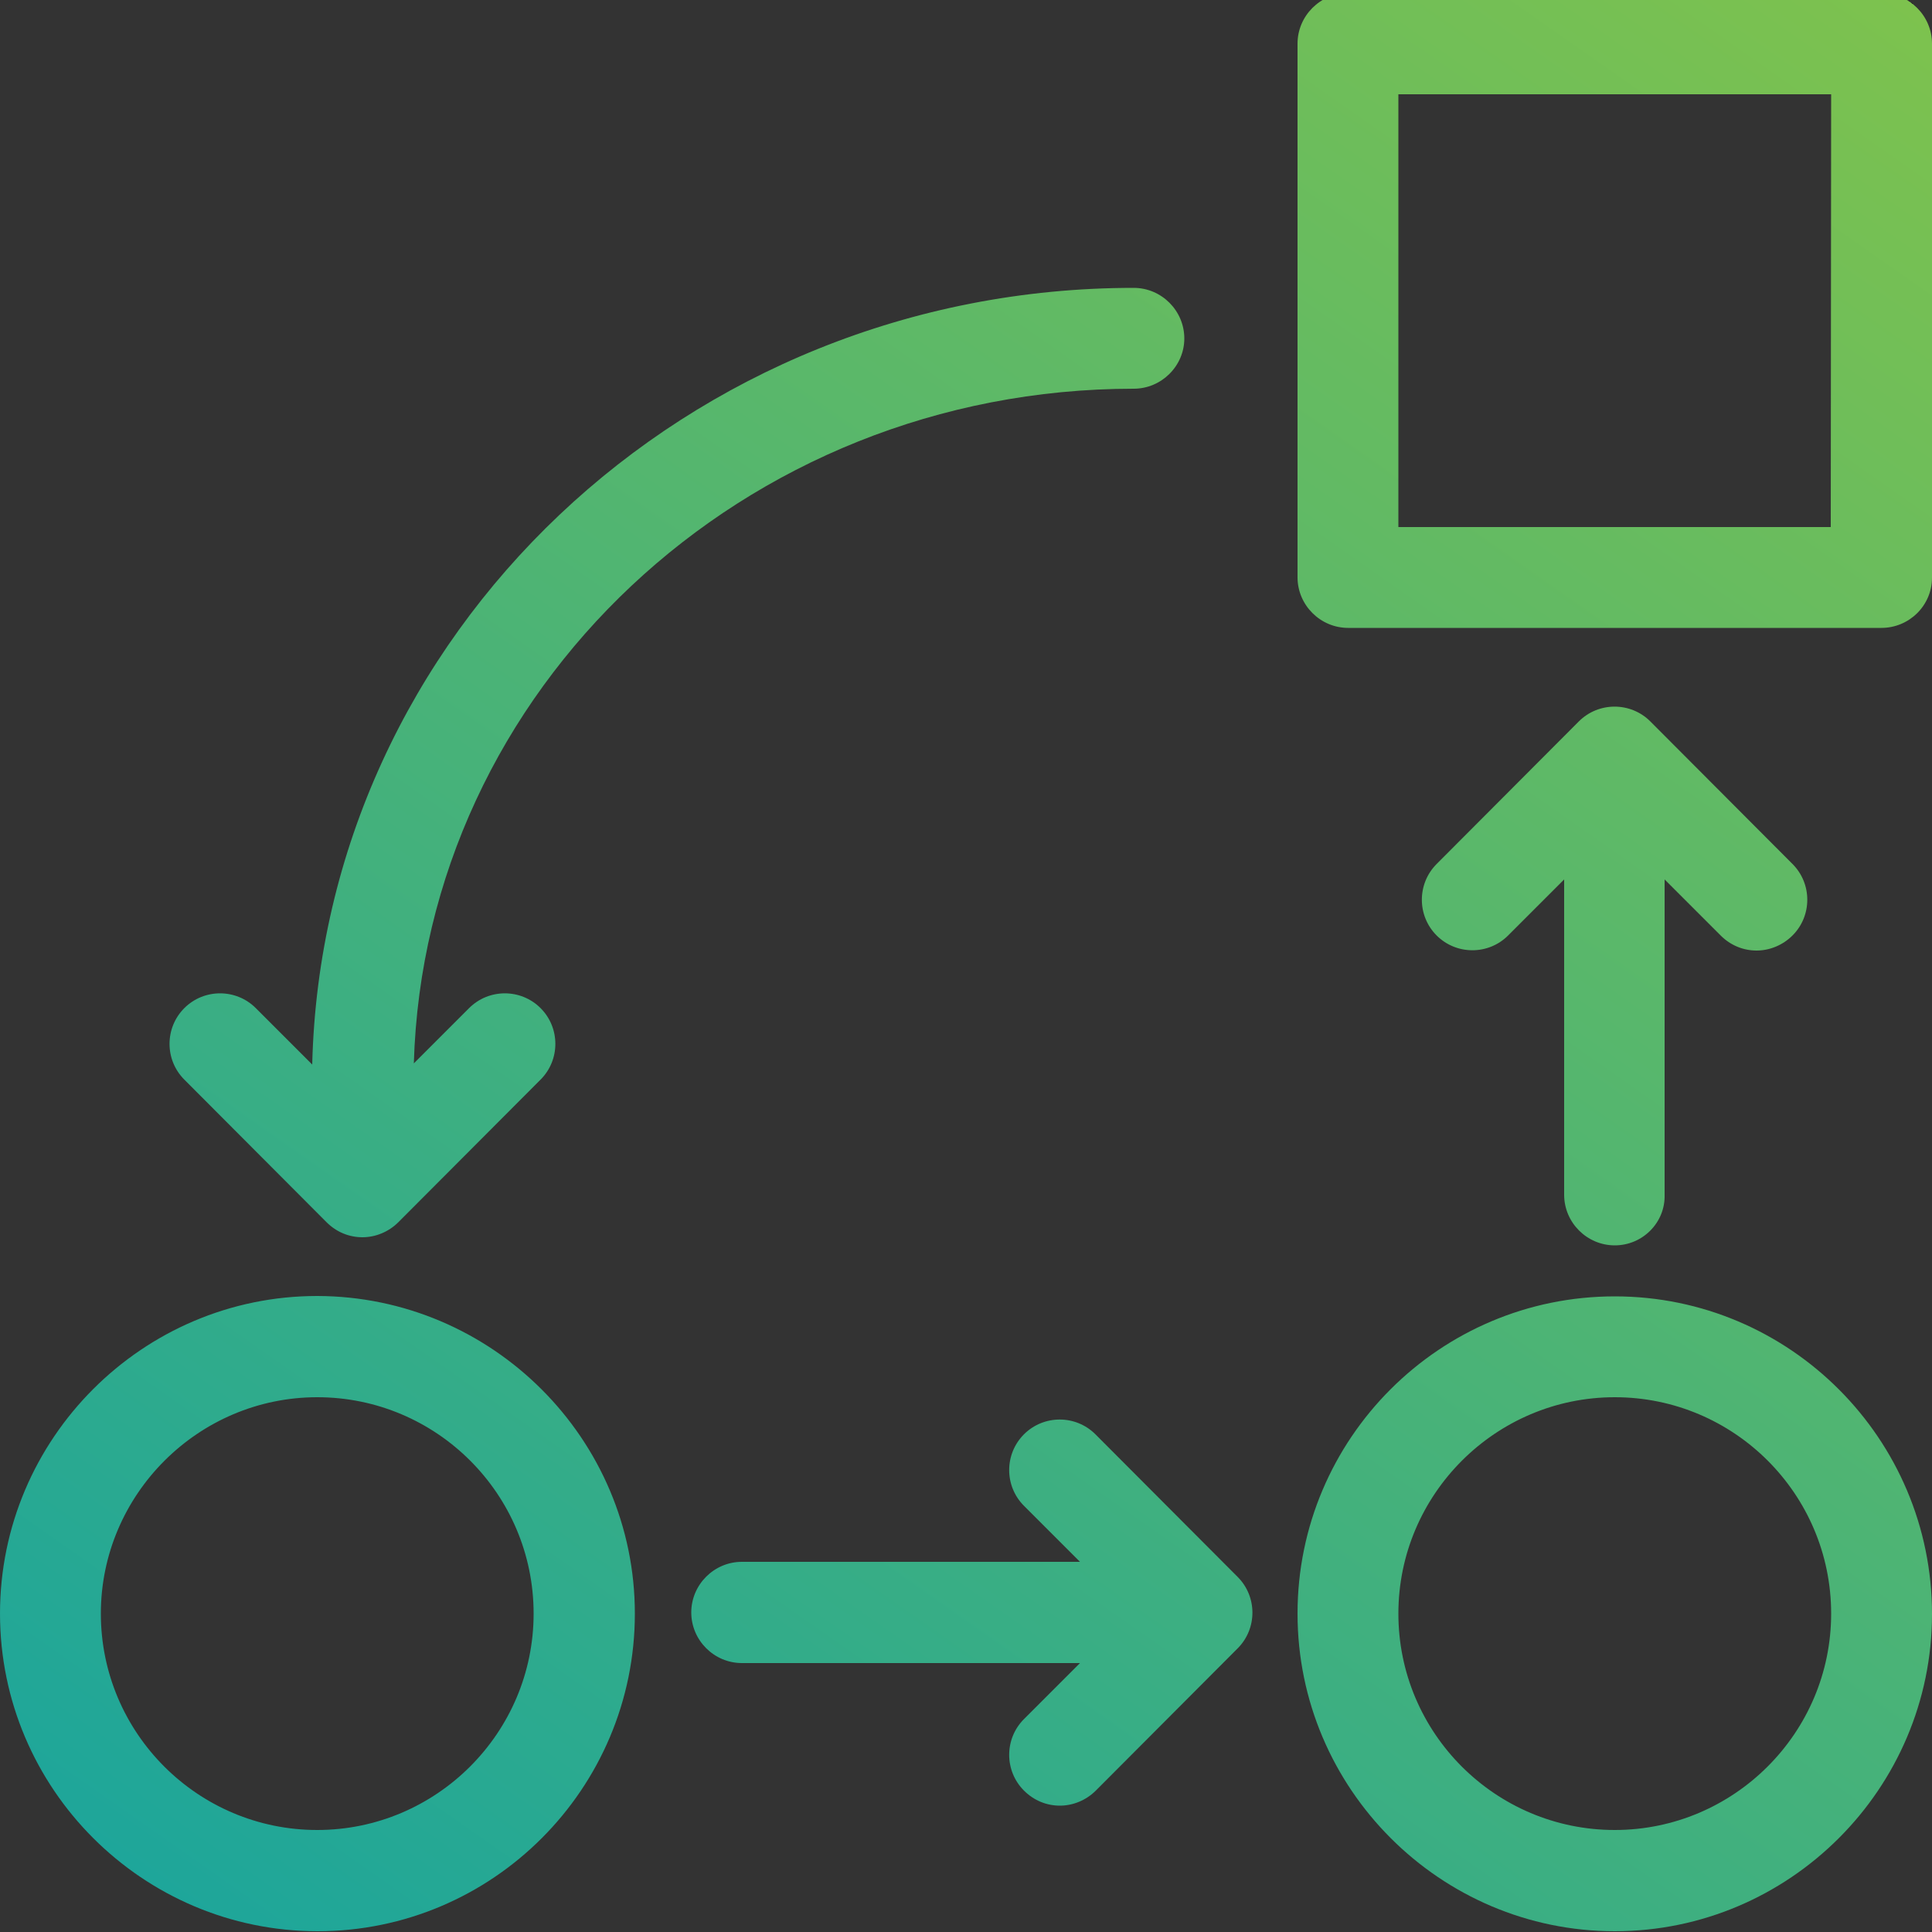 <?xml version="1.0" encoding="utf-8"?>
<!-- Generator: Adobe Illustrator 21.1.0, SVG Export Plug-In . SVG Version: 6.00 Build 0)  -->
<svg version="1.1" id="Слой_1" xmlns="http://www.w3.org/2000/svg" xmlns:xlink="http://www.w3.org/1999/xlink" x="0px" y="0px"
	 viewBox="0 0 500 500" style="enable-background:new 0 0 500 500;" xml:space="preserve">
<rect x="0" y="0" width="500" height="500" fill="#333333" stroke="none"/>
<style type="text/css">
	.st0{fill:url(#SVGID_1_);}
</style>
<linearGradient id="SVGID_1_" gradientUnits="userSpaceOnUse" x1="132.842" y1="-51.423" x2="511.55" y2="489.428" gradientTransform="matrix(1 0 0 -1 0 502)">
	<stop  offset="0" style="stop-color:#FFFFFF"/>
	<stop  offset="0" style="stop-color:#1EA69A"/>
	<stop  offset="1" style="stop-color:#7DC24E"/>
	<stop  offset="1" style="stop-color:#7AC151"/>
	<stop  offset="1" style="stop-color:#000000"/>
</linearGradient>
<path class="st0" d="M486.9,162.5h-138c-7.2,0-13.1-5.9-13.1-13.1V11.3c0-7.2,5.9-13.1,13.1-13.1h138c7.2,0,13.1,5.9,13.1,13.1
	v138.2C500,156.7,494.1,162.5,486.9,162.5z M473.9,24.4h-112v112h111.9L473.9,24.4L473.9,24.4z M283.6,463.4
	c-2.5,2.5-5.9,3.9-9.3,3.9c-3.4,0-6.7-1.3-9.3-3.9c-5.1-5.1-5.1-13.4,0-18.5l14.5-14.5H192c-7.2,0-13.1-5.9-13.1-13.1
	s5.9-13.1,13.1-13.1h87.5L265,389.7c-5.1-5.1-5.1-13.4,0-18.5c5.1-5.1,13.4-5.1,18.5,0l36.8,36.9c5.1,5.1,5.1,13.4,0,18.5
	L283.6,463.4z M293.4,100.6c-101.1,0-183.5,77.9-186.3,174.6l14.3-14.3c5.1-5.1,13.4-5.1,18.5,0c5.1,5.1,5.1,13.4,0,18.5l-36.8,36.9
	c-2.5,2.5-5.9,3.9-9.3,3.9s-6.7-1.3-9.3-3.9l-36.8-36.9c-5.1-5.1-5.1-13.4,0-18.5c5.1-5.1,13.4-5.1,18.5,0l14.6,14.6
	c2.7-111.3,97-201,212.6-201c7.2,0,13.1,5.9,13.1,13.1C306.5,94.7,300.6,100.6,293.4,100.6z M164.3,417.6
	c0,45.3-36.8,82.2-82.1,82.2S0,462.9,0,417.6s36.9-82.2,82.1-82.2C127.4,335.5,164.3,372.4,164.3,417.6z M26.1,417.6
	c0,30.9,25.1,56,56,56c30.8,0,56-25.1,56-56s-25.1-56-56-56C51.3,361.6,26.1,386.8,26.1,417.6z M417.9,322.3
	c-7.2,0-13.1-5.9-13.1-13.1v-81.6l-14.5,14.5c-5.1,5.1-13.4,5.1-18.5,0c-5.1-5.1-5.1-13.4,0-18.5l36.8-36.9c5.1-5.1,13.4-5.1,18.5,0
	l36.8,36.9c5.1,5.1,5.1,13.4,0,18.5c-2.5,2.5-5.9,3.9-9.3,3.9s-6.7-1.3-9.3-3.9l-14.5-14.5v81.6C431,316.4,425.1,322.3,417.9,322.3z
	 M417.9,335.5c45.3,0,82.1,36.9,82.1,82.2c0,45.2-36.9,82.1-82.1,82.1s-82.1-36.9-82.1-82.2S372.6,335.5,417.9,335.5z M417.9,473.6
	c30.8,0,56-25.1,56-56s-25.1-56-56-56c-30.8,0-56,25.1-56,56S387,473.6,417.9,473.6z"/>
</svg>
